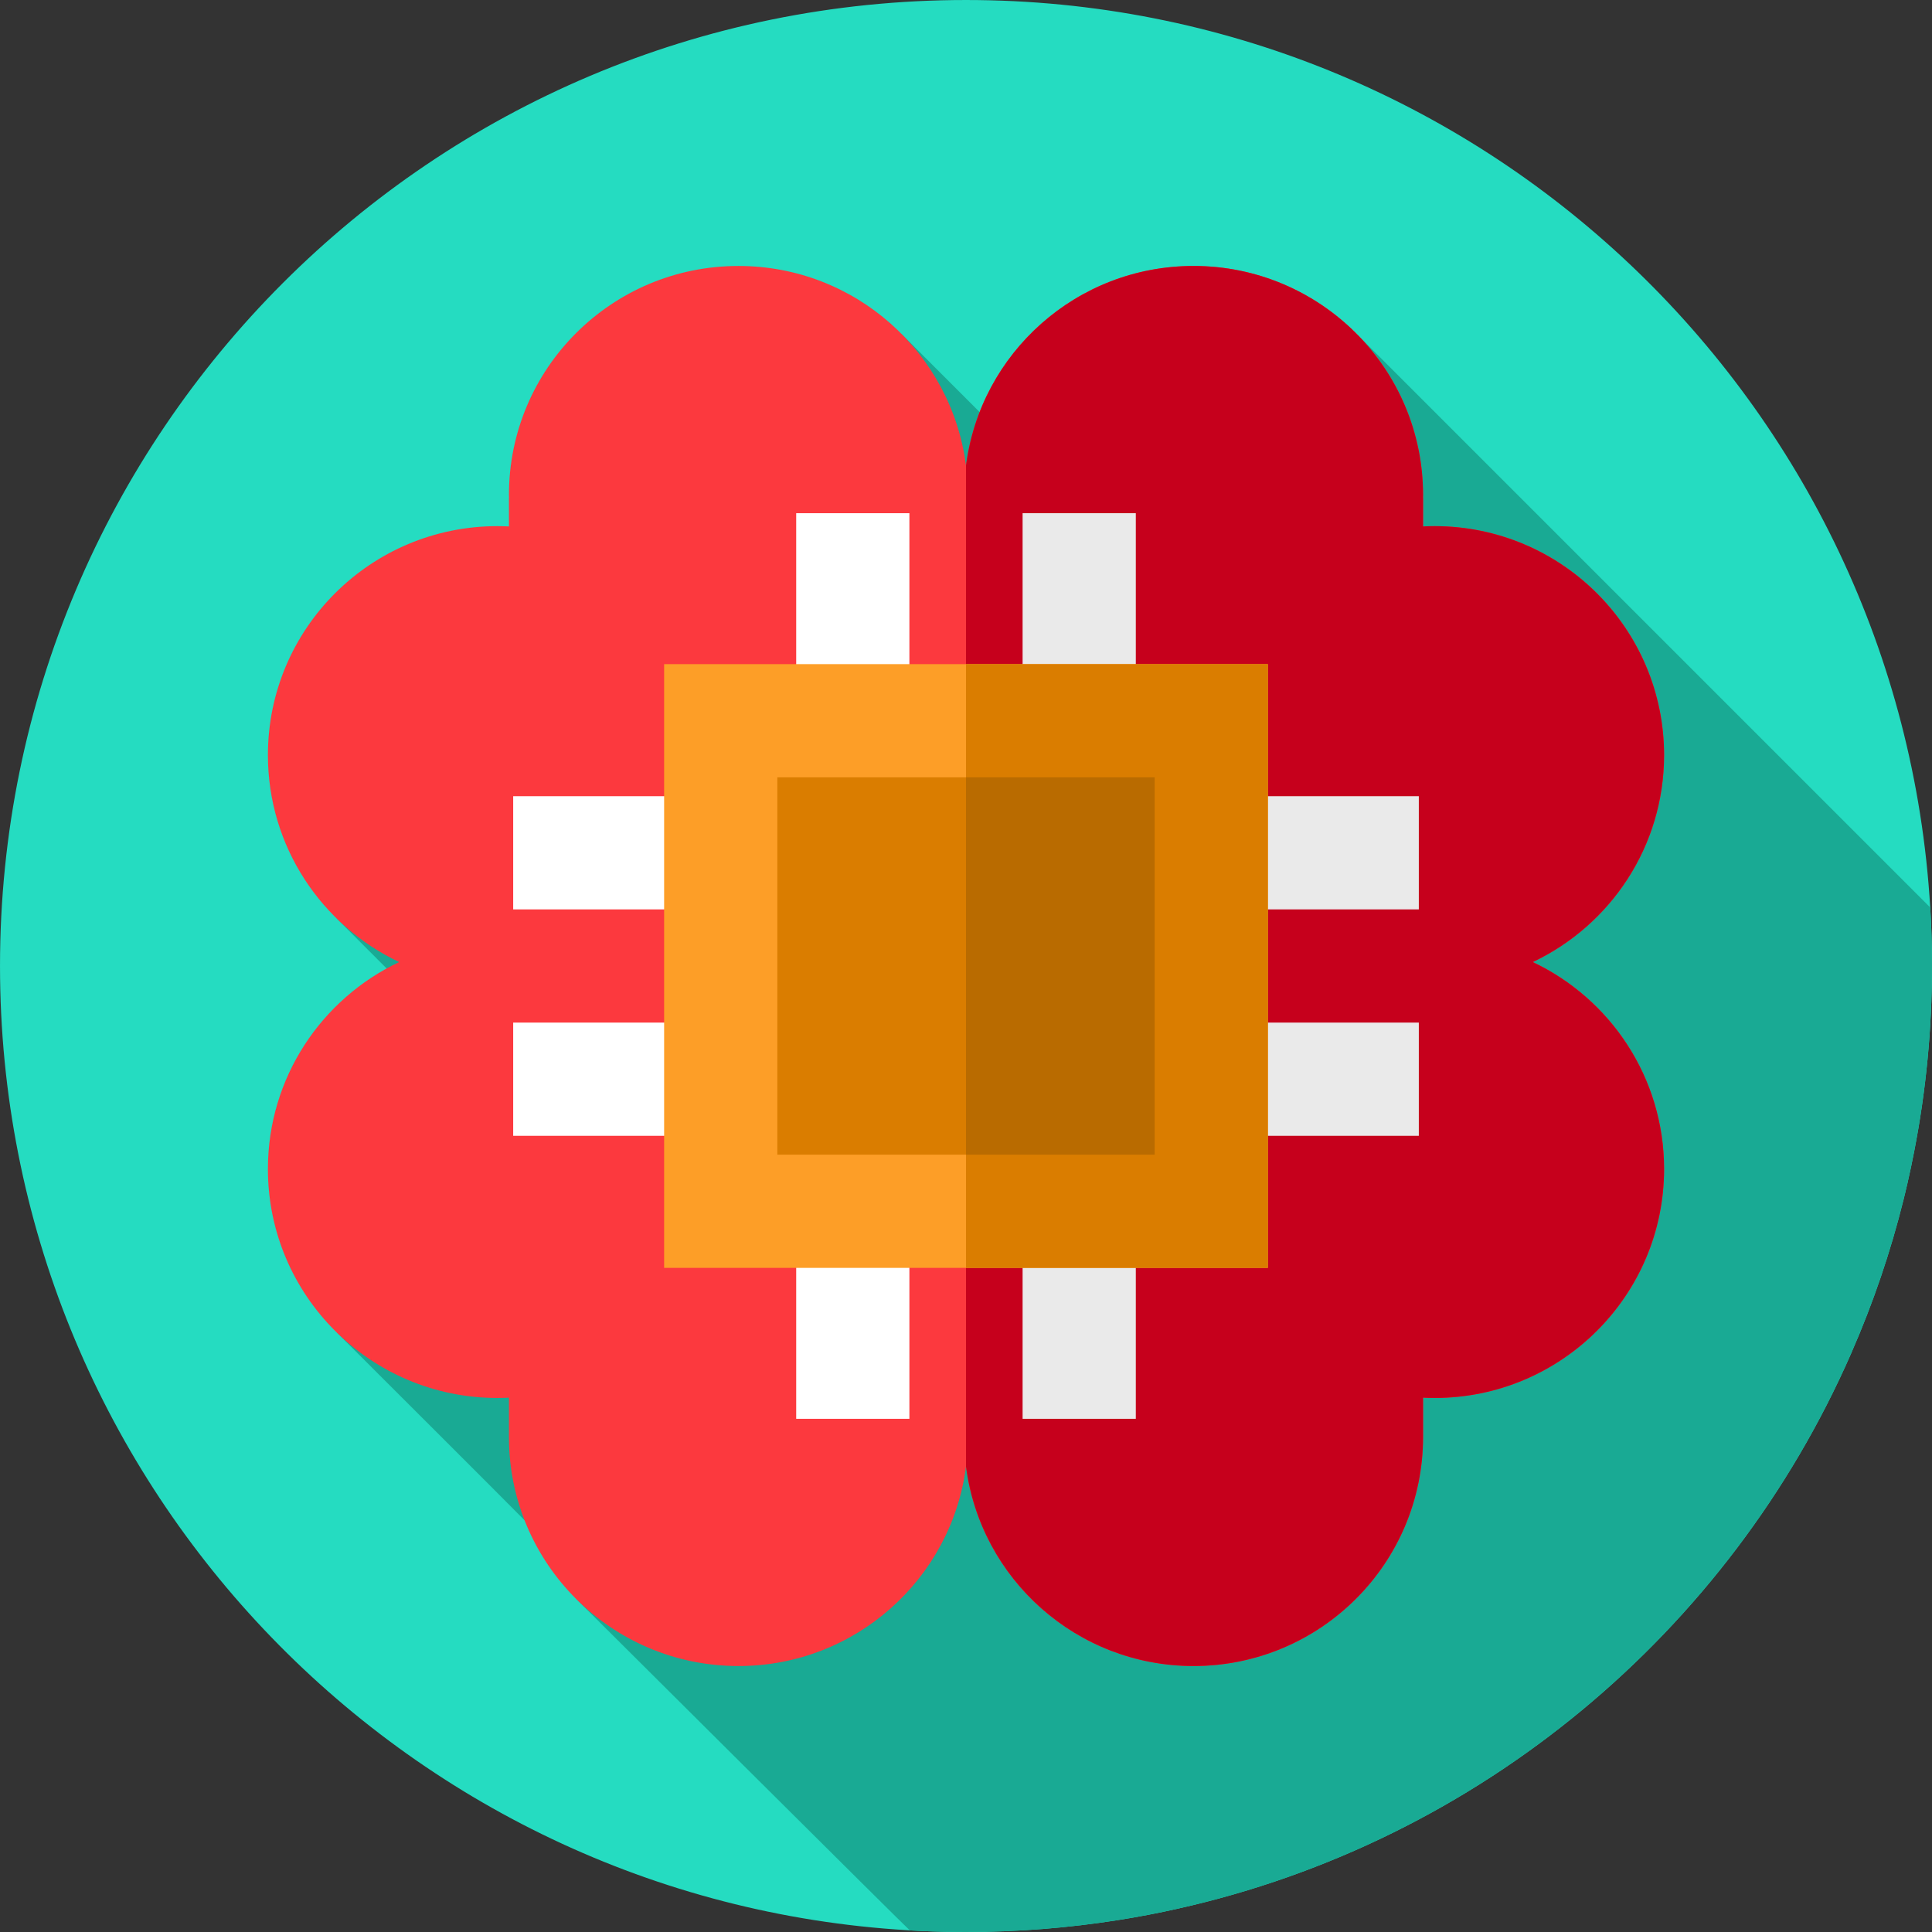 <svg id="Capa_1" enable-background="new 0 0 512 512" height="512" viewBox="0 0 512 512" width="512" xmlns="http://www.w3.org/2000/svg"><rect x="0" y="0" width="512" height="512" fill="#333333" stroke="none"/><path d="m512 255.27v.73c0 16.78-1.61 33.19-4.71 49.07-.55 2.88-1.16 5.73-1.81 8.57-.18.81-.38 1.62-.57 2.42-.11.45-.22.89-.33 1.34 0 .02-.01.04-.01.06-.01.05-.02.1-.04.15-.01.07-.03.14-.05.21-3.48 14.05-8.13 27.64-13.84 40.67-.04.12-.09.24-.15.36-32.31 73.59-98.26 129.06-178.38 146.97-5.23 1.18-10.52 2.19-15.86 3.03-13.11 2.07-26.56 3.15-40.25 3.15-.92 0-1.84 0-2.75-.02-4.07-.04-8.12-.17-12.14-.41-.2-.01-.41-.02-.61-.04-134.16-8.01-240.5-119.36-240.5-255.53 0-141.38 114.62-256 256-256 136.17 0 247.51 106.33 255.53 240.49.3 4.89.46 9.82.47 14.78z" fill="#25dcc1"/><path d="m512 255.27v.73c0 16.78-1.61 33.19-4.71 49.07-.55 2.88-1.16 5.73-1.81 8.57-.18.81-.38 1.62-.57 2.42-.11.45-.22.89-.33 1.34 0 .02-.01.04-.01.06-.01.05-.02.1-.04.15-.01.07-.03.14-.05.21-3.48 14.05-8.13 27.64-13.84 40.67-.04.12-.09.24-.15.36-32.31 73.59-98.26 129.06-178.38 146.97-5.23 1.18-10.52 2.19-15.86 3.03-13.11 2.07-26.56 3.15-40.25 3.15-.92 0-1.84 0-2.75-.02-4.07-.04-8.12-.17-12.14-.41-.2-.01-87.93-87.36-87.93-87.36s-9.376-14.018-14.13-21.28c-.194-.296-49.75-49.76-49.75-49.76l13.17-96.51-13.25-13.26 149.65-154.94 20.74 20.74 100.12-20.51s151.54 151.53 151.8 151.8c.3 4.89.46 9.82.47 14.78z" fill="#19aa94"/><path d="m406.214 254.955c20.563-9.733 34.786-30.629 34.786-54.844 0-33.512-27.23-60.678-60.821-60.678-1.024 0-2.042.027-3.054.077v-7.566h-.02c.003-.261.02-.519.02-.781 0-33.512-27.23-60.678-60.821-60.678-30.944 0-56.473 23.061-60.305 52.894-3.832-29.832-29.361-52.894-60.305-52.894-33.59 0-60.821 27.167-60.821 60.678 0 .262.016.52.02.781h-.02v7.566c-1.012-.05-2.029-.077-3.054-.077-33.589-.001-60.819 27.166-60.819 60.678 0 24.216 14.223 45.112 34.786 54.845-20.563 9.732-34.786 30.628-34.786 54.844 0 33.511 27.23 60.678 60.821 60.678 1.024 0 2.042-.027 3.054-.077v10.436c0 33.512 27.23 60.678 60.821 60.678 30.945 0 56.473-23.062 60.305-52.894 3.832 29.832 29.361 52.894 60.305 52.894 33.59 0 60.821-27.167 60.821-60.678v-10.436c1.012.05 2.029.077 3.054.077 33.59 0 60.821-27.167 60.821-60.678-.002-24.216-14.225-45.112-34.788-54.845z" fill="#fc393e"/><path d="m406.214 254.955c20.563-9.733 34.786-30.629 34.786-54.844 0-33.512-27.23-60.678-60.821-60.678-1.024 0-2.042.027-3.054.077v-7.566h-.02c.003-.261.02-.519.02-.781 0-33.512-27.23-60.678-60.821-60.678-30.945 0-56.473 23.061-60.305 52.893v265.244c3.832 29.832 29.361 52.894 60.305 52.894 33.59 0 60.821-27.167 60.821-60.678v-10.436c1.012.05 2.029.077 3.054.077 33.59 0 60.821-27.167 60.821-60.678 0-24.217-14.223-45.113-34.786-54.846z" fill="#c6001c"/><g fill="#eaeaea"><path d="m336 261h30v50h-30z" transform="matrix(0 -1 1 0 65 637)"/><path d="m336 201h30v50h-30z" transform="matrix(0 -1 1 0 125 577)"/><path d="m271 136h30v50h-30z" transform="matrix(-1 0 0 -1 572 322)"/></g><path d="m211 136h30v50h-30z" fill="#fff" transform="matrix(-1 0 0 -1 452 322)"/><path d="m271 326h30v50h-30z" fill="#eaeaea" transform="matrix(-1 0 0 -1 572 702)"/><path d="m211 326h30v50h-30z" fill="#fff" transform="matrix(-1 0 0 -1 452 702)"/><path d="m146 261h30v50h-30z" fill="#fff" transform="matrix(0 -1 1 0 -125 447)"/><path d="m146 201h30v50h-30z" fill="#fff" transform="matrix(0 -1 1 0 -65 387)"/><path d="m191 191h130v130h-130z" fill="#da7d00"/><path d="m336 336h-160v-160h160zm-130-30h100v-100h-100z" fill="#fd9e27"/><path d="m256 191h65v130h-65z" fill="#b96b00"/><path d="m256 176v30h50v100h-50v30h80v-160z" fill="#da7d00"/></svg>